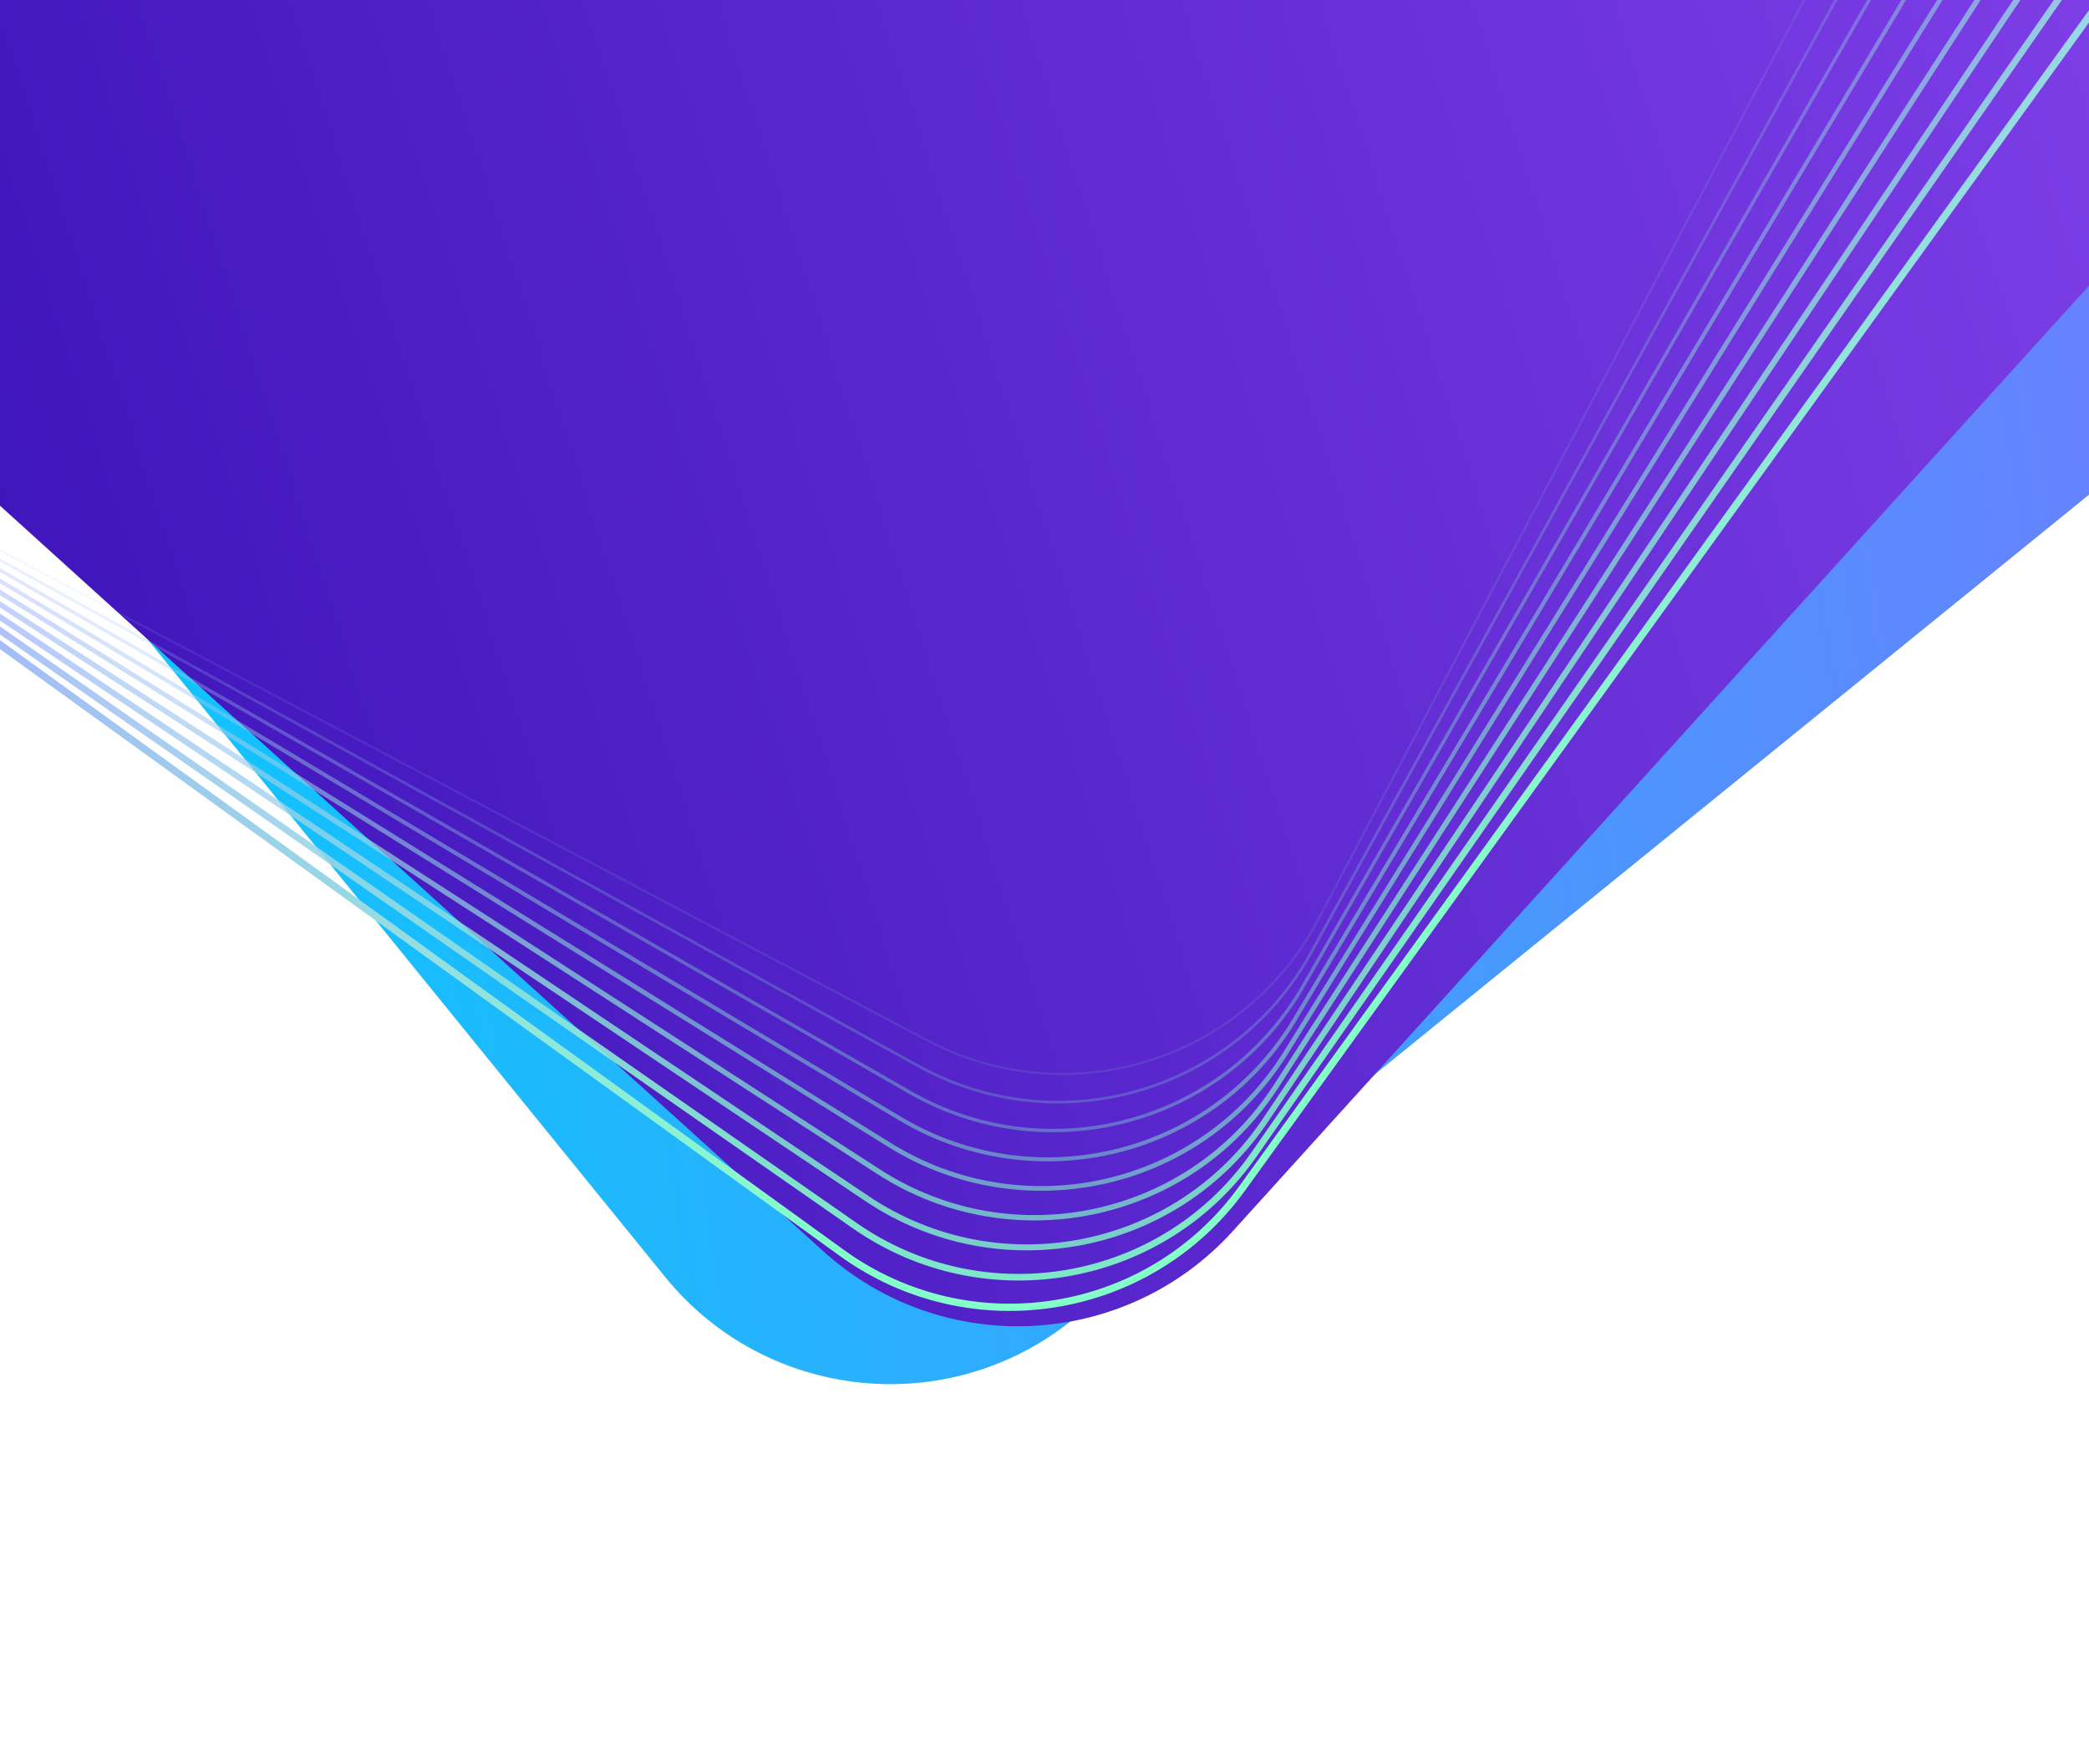 <svg width="1440" height="1216" viewBox="0 0 1440 1216" fill="none" xmlns="http://www.w3.org/2000/svg">
<path d="M-58.237 243.613C-127.848 157.851 -114.755 31.897 -28.993 -37.714L1365.2 -1169.34C1450.97 -1238.96 1576.92 -1225.86 1646.53 -1140.1L2163.18 -503.579C2232.79 -417.817 2219.69 -291.863 2133.93 -222.252L739.737 909.379C653.975 978.99 528.021 965.897 458.41 880.135L-58.237 243.613Z" fill="url(#paint0_linear)"/>
<path d="M-40.199 312.173C-122.075 238.031 -128.344 111.553 -54.202 29.677L1151.1 -1301.35C1225.24 -1383.22 1351.72 -1389.49 1433.59 -1315.35L2041.27 -765.07C2123.15 -690.928 2129.42 -564.451 2055.28 -482.575L849.978 848.45C775.836 930.326 649.358 936.596 567.482 862.453L-40.199 312.173Z" fill="url(#paint1_linear)"/>
<path opacity="0.111" d="M-14.881 371.554C-112.191 320.138 -149.396 199.573 -97.98 102.263L703.515 -1414.67C754.931 -1511.98 875.496 -1549.18 972.806 -1497.77L1626.92 -1152.15C1724.23 -1100.74 1761.44 -980.171 1710.02 -882.861L908.525 634.068C857.11 731.378 736.544 768.582 639.234 717.167L-14.881 371.554Z" stroke="url(#paint2_linear)" stroke-width="1.444"/>
<path opacity="0.222" d="M-23.373 373.148C-119.663 320.102 -154.719 199.04 -101.673 102.75L731 -1408.72C784.047 -1505.01 905.108 -1540.06 1001.4 -1487.02L1658.14 -1125.22C1754.43 -1072.17 1789.49 -951.108 1736.44 -854.818L903.768 656.651C850.721 752.941 729.66 787.997 633.37 734.95L-23.373 373.148Z" stroke="url(#paint3_linear)" stroke-width="1.889"/>
<path opacity="0.333" d="M-31.912 374.718C-127.155 320.06 -160.056 198.541 -105.398 103.297L758.504 -1402.08C813.162 -1497.33 934.681 -1530.23 1029.92 -1475.57L1688.93 -1097.38C1784.17 -1042.72 1817.07 -921.205 1762.41 -825.962L898.51 679.417C843.852 774.661 722.333 807.562 627.09 752.904L-31.912 374.718Z" stroke="url(#paint4_linear)" stroke-width="2.333"/>
<path opacity="0.444" d="M-40.496 376.261C-134.666 320.012 -165.407 198.074 -109.158 103.904L786.013 -1394.75C842.262 -1488.92 964.2 -1519.66 1058.37 -1463.42L1719.26 -1068.66C1813.43 -1012.41 1844.17 -890.471 1787.92 -796.301L892.746 702.357C836.497 796.527 714.559 827.267 620.39 771.018L-40.496 376.261Z" stroke="url(#paint5_linear)" stroke-width="2.778"/>
<path opacity="0.556" d="M-49.127 377.777C-142.197 319.958 -170.773 197.639 -112.954 104.57L813.514 -1386.73C871.333 -1479.8 993.652 -1508.38 1086.72 -1450.56L1749.11 -1039.05C1842.18 -981.23 1870.76 -858.911 1812.94 -765.842L886.471 725.46C828.652 818.529 706.332 847.105 613.263 789.286L-49.127 377.777Z" stroke="url(#paint6_linear)" stroke-width="3.222"/>
<path opacity="0.667" d="M-57.803 379.266C-149.747 319.898 -176.154 197.236 -116.786 105.293L840.992 -1378.01C900.36 -1469.96 1023.02 -1496.36 1114.96 -1436.99L1778.47 -1008.56C1870.42 -949.196 1896.82 -826.534 1837.45 -734.591L879.678 748.714C820.31 840.658 697.648 867.065 605.705 807.697L-57.803 379.266Z" stroke="url(#paint7_linear)" stroke-width="3.667"/>
<path opacity="0.778" d="M-66.525 380.727C-157.316 319.831 -181.551 196.865 -120.656 106.074L868.433 -1368.6C929.328 -1459.39 1052.29 -1483.62 1143.09 -1422.73L1807.32 -977.211C1898.11 -916.315 1922.35 -793.349 1861.45 -702.559L872.362 772.111C811.467 862.902 688.501 887.137 597.71 826.242L-66.525 380.727Z" stroke="url(#paint8_linear)" stroke-width="4.111"/>
<path opacity="0.889" d="M-75.29 382.158C-164.904 319.757 -186.965 196.526 -124.564 106.912L895.825 -1358.48C958.225 -1448.09 1081.46 -1470.15 1171.07 -1407.75L1835.64 -944.997C1925.25 -882.596 1947.31 -759.365 1884.91 -669.751L864.52 795.638C802.12 885.252 678.888 907.312 589.275 844.912L-75.29 382.158Z" stroke="url(#paint9_linear)" stroke-width="4.556"/>
<path d="M-84.1 383.559C-172.512 319.676 -192.396 196.217 -128.513 107.806L923.152 -1347.66C987.035 -1436.07 1110.49 -1455.95 1198.91 -1392.07L1863.4 -911.931C1951.81 -848.048 1971.69 -724.59 1907.81 -636.178L856.147 819.285C792.264 907.697 668.805 927.581 580.393 863.698L-84.1 383.559Z" stroke="url(#paint10_linear)" stroke-width="5"/>
<defs>
<linearGradient id="paint0_linear" x1="-184.278" y1="88.328" x2="2297.41" y2="-301.915" gradientUnits="userSpaceOnUse">
<stop stop-color="#00CFFD"/>
<stop offset="1" stop-color="#A255FF"/>
</linearGradient>
<linearGradient id="paint1_linear" x1="-188.448" y1="177.927" x2="2204.69" y2="-586.237" gradientUnits="userSpaceOnUse">
<stop stop-color="#3A13B8"/>
<stop offset="1" stop-color="#A255FF"/>
</linearGradient>
<linearGradient id="paint2_linear" x1="1254.77" y1="295.112" x2="428.747" y2="-897.574" gradientUnits="userSpaceOnUse">
<stop stop-color="#84FFC9"/>
<stop offset="0.469" stop-color="#AAB2FF"/>
<stop offset="1" stop-color="#ECA0FF"/>
</linearGradient>
<linearGradient id="paint3_linear" x1="1258.71" y1="321.781" x2="449.262" y2="-896.02" gradientUnits="userSpaceOnUse">
<stop stop-color="#84FFC9"/>
<stop offset="0.469" stop-color="#AAB2FF"/>
<stop offset="1" stop-color="#ECA0FF"/>
</linearGradient>
<linearGradient id="paint4_linear" x1="1262.11" y1="348.835" x2="469.883" y2="-893.855" gradientUnits="userSpaceOnUse">
<stop stop-color="#84FFC9"/>
<stop offset="0.469" stop-color="#AAB2FF"/>
<stop offset="1" stop-color="#ECA0FF"/>
</linearGradient>
<linearGradient id="paint5_linear" x1="1264.97" y1="376.262" x2="490.596" y2="-891.076" gradientUnits="userSpaceOnUse">
<stop stop-color="#84FFC9"/>
<stop offset="0.469" stop-color="#AAB2FF"/>
<stop offset="1" stop-color="#ECA0FF"/>
</linearGradient>
<linearGradient id="paint6_linear" x1="1267.26" y1="404.053" x2="511.387" y2="-887.677" gradientUnits="userSpaceOnUse">
<stop stop-color="#84FFC9"/>
<stop offset="0.469" stop-color="#AAB2FF"/>
<stop offset="1" stop-color="#ECA0FF"/>
</linearGradient>
<linearGradient id="paint7_linear" x1="1268.98" y1="432.197" x2="532.243" y2="-883.654" gradientUnits="userSpaceOnUse">
<stop stop-color="#84FFC9"/>
<stop offset="0.469" stop-color="#AAB2FF"/>
<stop offset="1" stop-color="#ECA0FF"/>
</linearGradient>
<linearGradient id="paint8_linear" x1="1270.13" y1="460.682" x2="553.15" y2="-879.005" gradientUnits="userSpaceOnUse">
<stop stop-color="#84FFC9"/>
<stop offset="0.469" stop-color="#AAB2FF"/>
<stop offset="1" stop-color="#ECA0FF"/>
</linearGradient>
<linearGradient id="paint9_linear" x1="1270.69" y1="489.497" x2="574.094" y2="-873.723" gradientUnits="userSpaceOnUse">
<stop stop-color="#84FFC9"/>
<stop offset="0.469" stop-color="#AAB2FF"/>
<stop offset="1" stop-color="#ECA0FF"/>
</linearGradient>
<linearGradient id="paint10_linear" x1="1270.66" y1="518.631" x2="595.06" y2="-867.808" gradientUnits="userSpaceOnUse">
<stop stop-color="#84FFC9"/>
<stop offset="0.469" stop-color="#AAB2FF"/>
<stop offset="1" stop-color="#ECA0FF"/>
</linearGradient>
</defs>
</svg>
